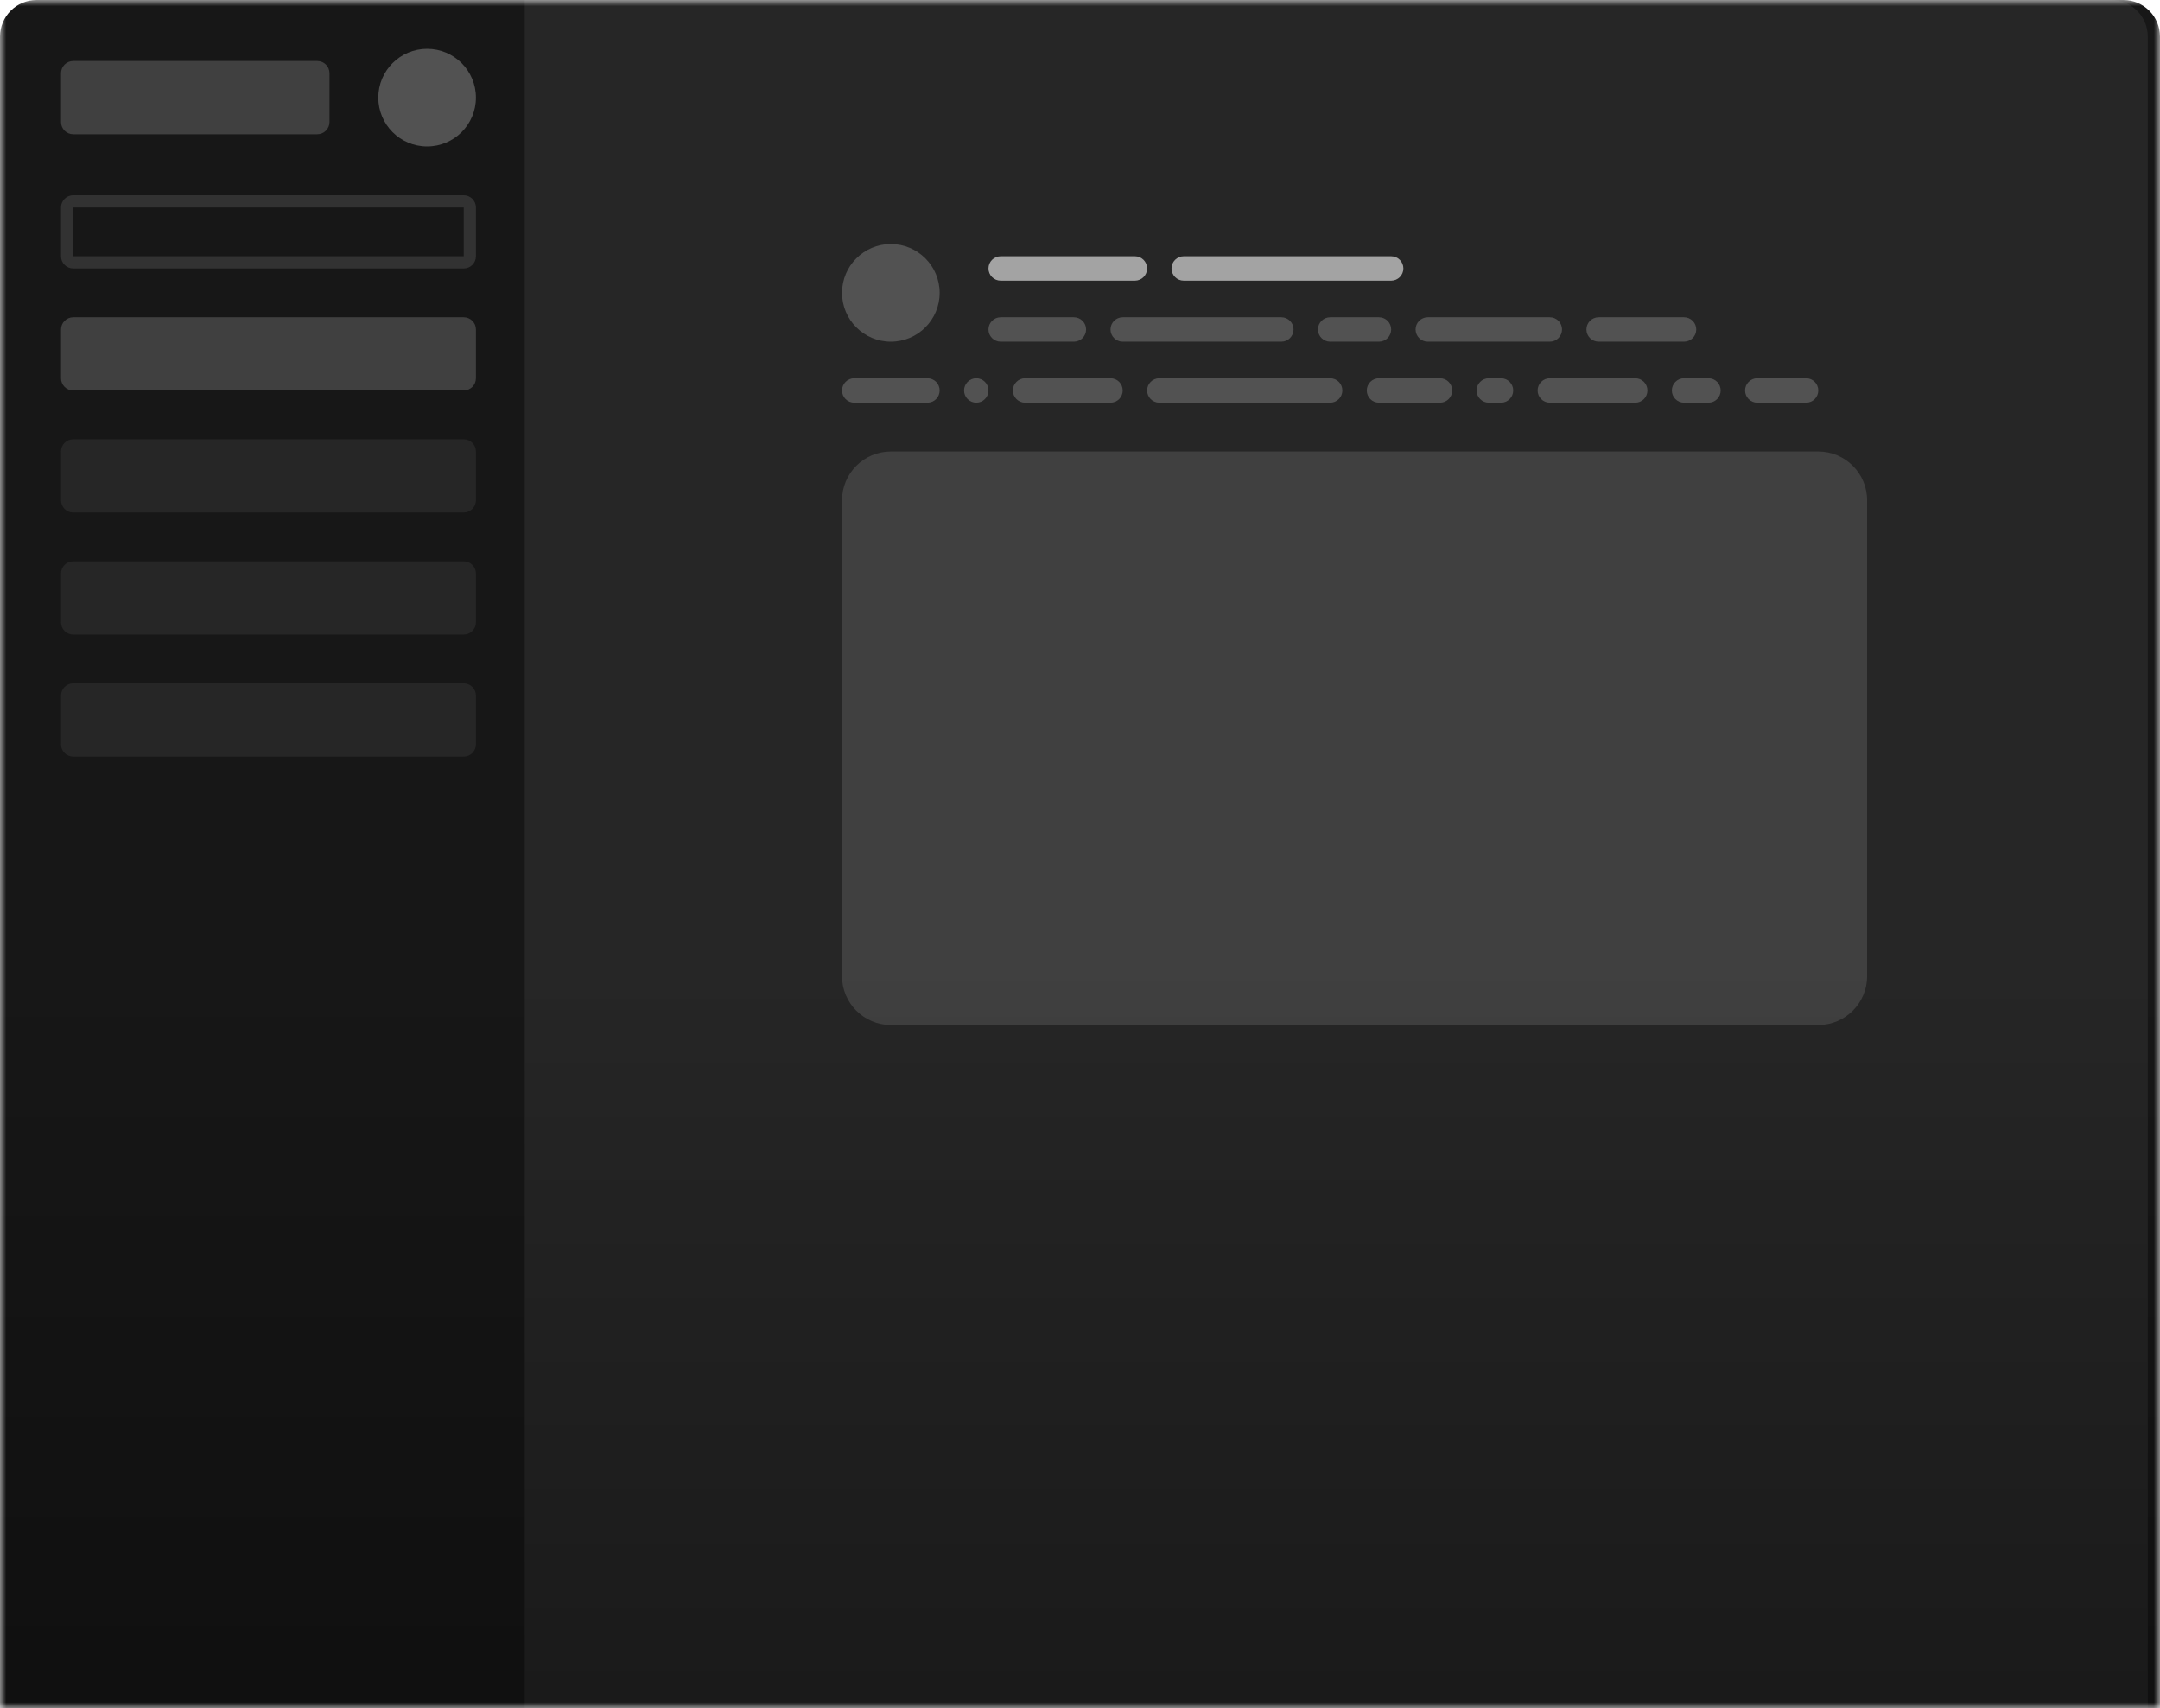 <svg width="177" height="140" viewBox="0 0 177 140" fill="none" xmlns="http://www.w3.org/2000/svg">
<g clip-path="url(#clip0_167_361)">
<mask id="mask0_167_361" style="mask-type:luminance" maskUnits="userSpaceOnUse" x="0" y="0" width="177" height="140">
<path d="M177 0H0V140H177V0Z" fill="white"/>
</mask>
<g mask="url(#mask0_167_361)">
<path d="M174 0H3C1.343 0 0 1.343 0 3V159C0 160.657 1.343 162 3 162H174C175.657 162 177 160.657 177 159V3C177 1.343 175.657 0 174 0Z" fill="#171717"/>
<g filter="url(#filter0_d_167_361)">
<path d="M44 0H174C175.657 0 177 1.343 177 3V151H44V0Z" fill="#262626"/>
</g>
<path d="M35 12C37.209 12 39 10.209 39 8C39 5.791 37.209 4 35 4C32.791 4 31 5.791 31 8C31 10.209 32.791 12 35 12Z" fill="#525252"/>
<path d="M73 28C75.209 28 77 26.209 77 24C77 21.791 75.209 20 73 20C70.791 20 69 21.791 69 24C69 26.209 70.791 28 73 28Z" fill="#525252"/>
<path d="M26 5H6C5.448 5 5 5.448 5 6V10C5 10.552 5.448 11 6 11H26C26.552 11 27 10.552 27 10V6C27 5.448 26.552 5 26 5Z" fill="#404040"/>
<path d="M38 16H6C5.448 16 5 16.448 5 17V21C5 21.552 5.448 22 6 22H38C38.552 22 39 21.552 39 21V17C39 16.448 38.552 16 38 16Z" fill="#171717"/>
<path d="M38 16.5H6C5.724 16.5 5.5 16.724 5.5 17V21C5.5 21.276 5.724 21.5 6 21.5H38C38.276 21.5 38.5 21.276 38.5 21V17C38.5 16.724 38.276 16.5 38 16.5Z" stroke="white" stroke-opacity="0.12"/>
<path d="M38 26H6C5.448 26 5 26.448 5 27V31C5 31.552 5.448 32 6 32H38C38.552 32 39 31.552 39 31V27C39 26.448 38.552 26 38 26Z" fill="#404040"/>
<path d="M93 21H82C81.448 21 81 21.448 81 22C81 22.552 81.448 23 82 23H93C93.552 23 94 22.552 94 22C94 21.448 93.552 21 93 21Z" fill="#A3A3A3"/>
<path d="M114 21H97C96.448 21 96 21.448 96 22C96 22.552 96.448 23 97 23H114C114.552 23 115 22.552 115 22C115 21.448 114.552 21 114 21Z" fill="#A3A3A3"/>
<path d="M88 26H82C81.448 26 81 26.448 81 27C81 27.552 81.448 28 82 28H88C88.552 28 89 27.552 89 27C89 26.448 88.552 26 88 26Z" fill="#525252"/>
<path d="M105 26H92C91.448 26 91 26.448 91 27C91 27.552 91.448 28 92 28H105C105.552 28 106 27.552 106 27C106 26.448 105.552 26 105 26Z" fill="#525252"/>
<path d="M113 26H109C108.448 26 108 26.448 108 27C108 27.552 108.448 28 109 28H113C113.552 28 114 27.552 114 27C114 26.448 113.552 26 113 26Z" fill="#525252"/>
<path d="M127 26H117C116.448 26 116 26.448 116 27C116 27.552 116.448 28 117 28H127C127.552 28 128 27.552 128 27C128 26.448 127.552 26 127 26Z" fill="#525252"/>
<path d="M138 26H131C130.448 26 130 26.448 130 27C130 27.552 130.448 28 131 28H138C138.552 28 139 27.552 139 27C139 26.448 138.552 26 138 26Z" fill="#525252"/>
<path d="M76 31H70C69.448 31 69 31.448 69 32C69 32.552 69.448 33 70 33H76C76.552 33 77 32.552 77 32C77 31.448 76.552 31 76 31Z" fill="#525252"/>
<path d="M81 32C81 31.448 80.552 31 80 31C79.448 31 79 31.448 79 32C79 32.552 79.448 33 80 33C80.552 33 81 32.552 81 32Z" fill="#525252"/>
<path d="M91 31H84C83.448 31 83 31.448 83 32C83 32.552 83.448 33 84 33H91C91.552 33 92 32.552 92 32C92 31.448 91.552 31 91 31Z" fill="#525252"/>
<path d="M109 31H95C94.448 31 94 31.448 94 32C94 32.552 94.448 33 95 33H109C109.552 33 110 32.552 110 32C110 31.448 109.552 31 109 31Z" fill="#525252"/>
<path d="M118 31H113C112.448 31 112 31.448 112 32C112 32.552 112.448 33 113 33H118C118.552 33 119 32.552 119 32C119 31.448 118.552 31 118 31Z" fill="#525252"/>
<path d="M123 31H122C121.448 31 121 31.448 121 32C121 32.552 121.448 33 122 33H123C123.552 33 124 32.552 124 32C124 31.448 123.552 31 123 31Z" fill="#525252"/>
<path d="M134 31H127C126.448 31 126 31.448 126 32C126 32.552 126.448 33 127 33H134C134.552 33 135 32.552 135 32C135 31.448 134.552 31 134 31Z" fill="#525252"/>
<path d="M140 31H138C137.448 31 137 31.448 137 32C137 32.552 137.448 33 138 33H140C140.552 33 141 32.552 141 32C141 31.448 140.552 31 140 31Z" fill="#525252"/>
<path d="M148 31H144C143.448 31 143 31.448 143 32C143 32.552 143.448 33 144 33H148C148.552 33 149 32.552 149 32C149 31.448 148.552 31 148 31Z" fill="#525252"/>
<path d="M38 36H6C5.448 36 5 36.448 5 37V41C5 41.552 5.448 42 6 42H38C38.552 42 39 41.552 39 41V37C39 36.448 38.552 36 38 36Z" fill="#262626"/>
<path d="M38 46H6C5.448 46 5 46.448 5 47V51C5 51.552 5.448 52 6 52H38C38.552 52 39 51.552 39 51V47C39 46.448 38.552 46 38 46Z" fill="#262626"/>
<path d="M38 56H6C5.448 56 5 56.448 5 57V61C5 61.552 5.448 62 6 62H38C38.552 62 39 61.552 39 61V57C39 56.448 38.552 56 38 56Z" fill="#262626"/>
<path d="M149 37H73C70.791 37 69 38.791 69 41V80C69 82.209 70.791 84 73 84H149C151.209 84 153 82.209 153 80V41C153 38.791 151.209 37 149 37Z" fill="#404040"/>
<path d="M177 0H0V140H177V0Z" fill="url(#paint0_linear_167_361)" fill-opacity="0.32"/>
</g>
</g>
<defs>
<filter id="filter0_d_167_361" x="43" y="0" width="134" height="151" filterUnits="userSpaceOnUse" color-interpolation-filters="sRGB">
<feFlood flood-opacity="0" result="BackgroundImageFix"/>
<feColorMatrix in="SourceAlpha" type="matrix" values="0 0 0 0 0 0 0 0 0 0 0 0 0 0 0 0 0 0 127 0" result="hardAlpha"/>
<feOffset dx="-1"/>
<feComposite in2="hardAlpha" operator="out"/>
<feColorMatrix type="matrix" values="0 0 0 0 0 0 0 0 0 0 0 0 0 0 0 0 0 0 0.08 0"/>
<feBlend mode="normal" in2="BackgroundImageFix" result="effect1_dropShadow_167_361"/>
<feBlend mode="normal" in="SourceGraphic" in2="effect1_dropShadow_167_361" result="shape"/>
</filter>
<linearGradient id="paint0_linear_167_361" x1="88.5" y1="0" x2="88.5" y2="140" gradientUnits="userSpaceOnUse">
<stop offset="0.566" stop-opacity="0"/>
<stop offset="1"/>
</linearGradient>
<clipPath id="clip0_167_361">
<rect width="177" height="140" fill="white"/>
</clipPath>
</defs>
</svg>
